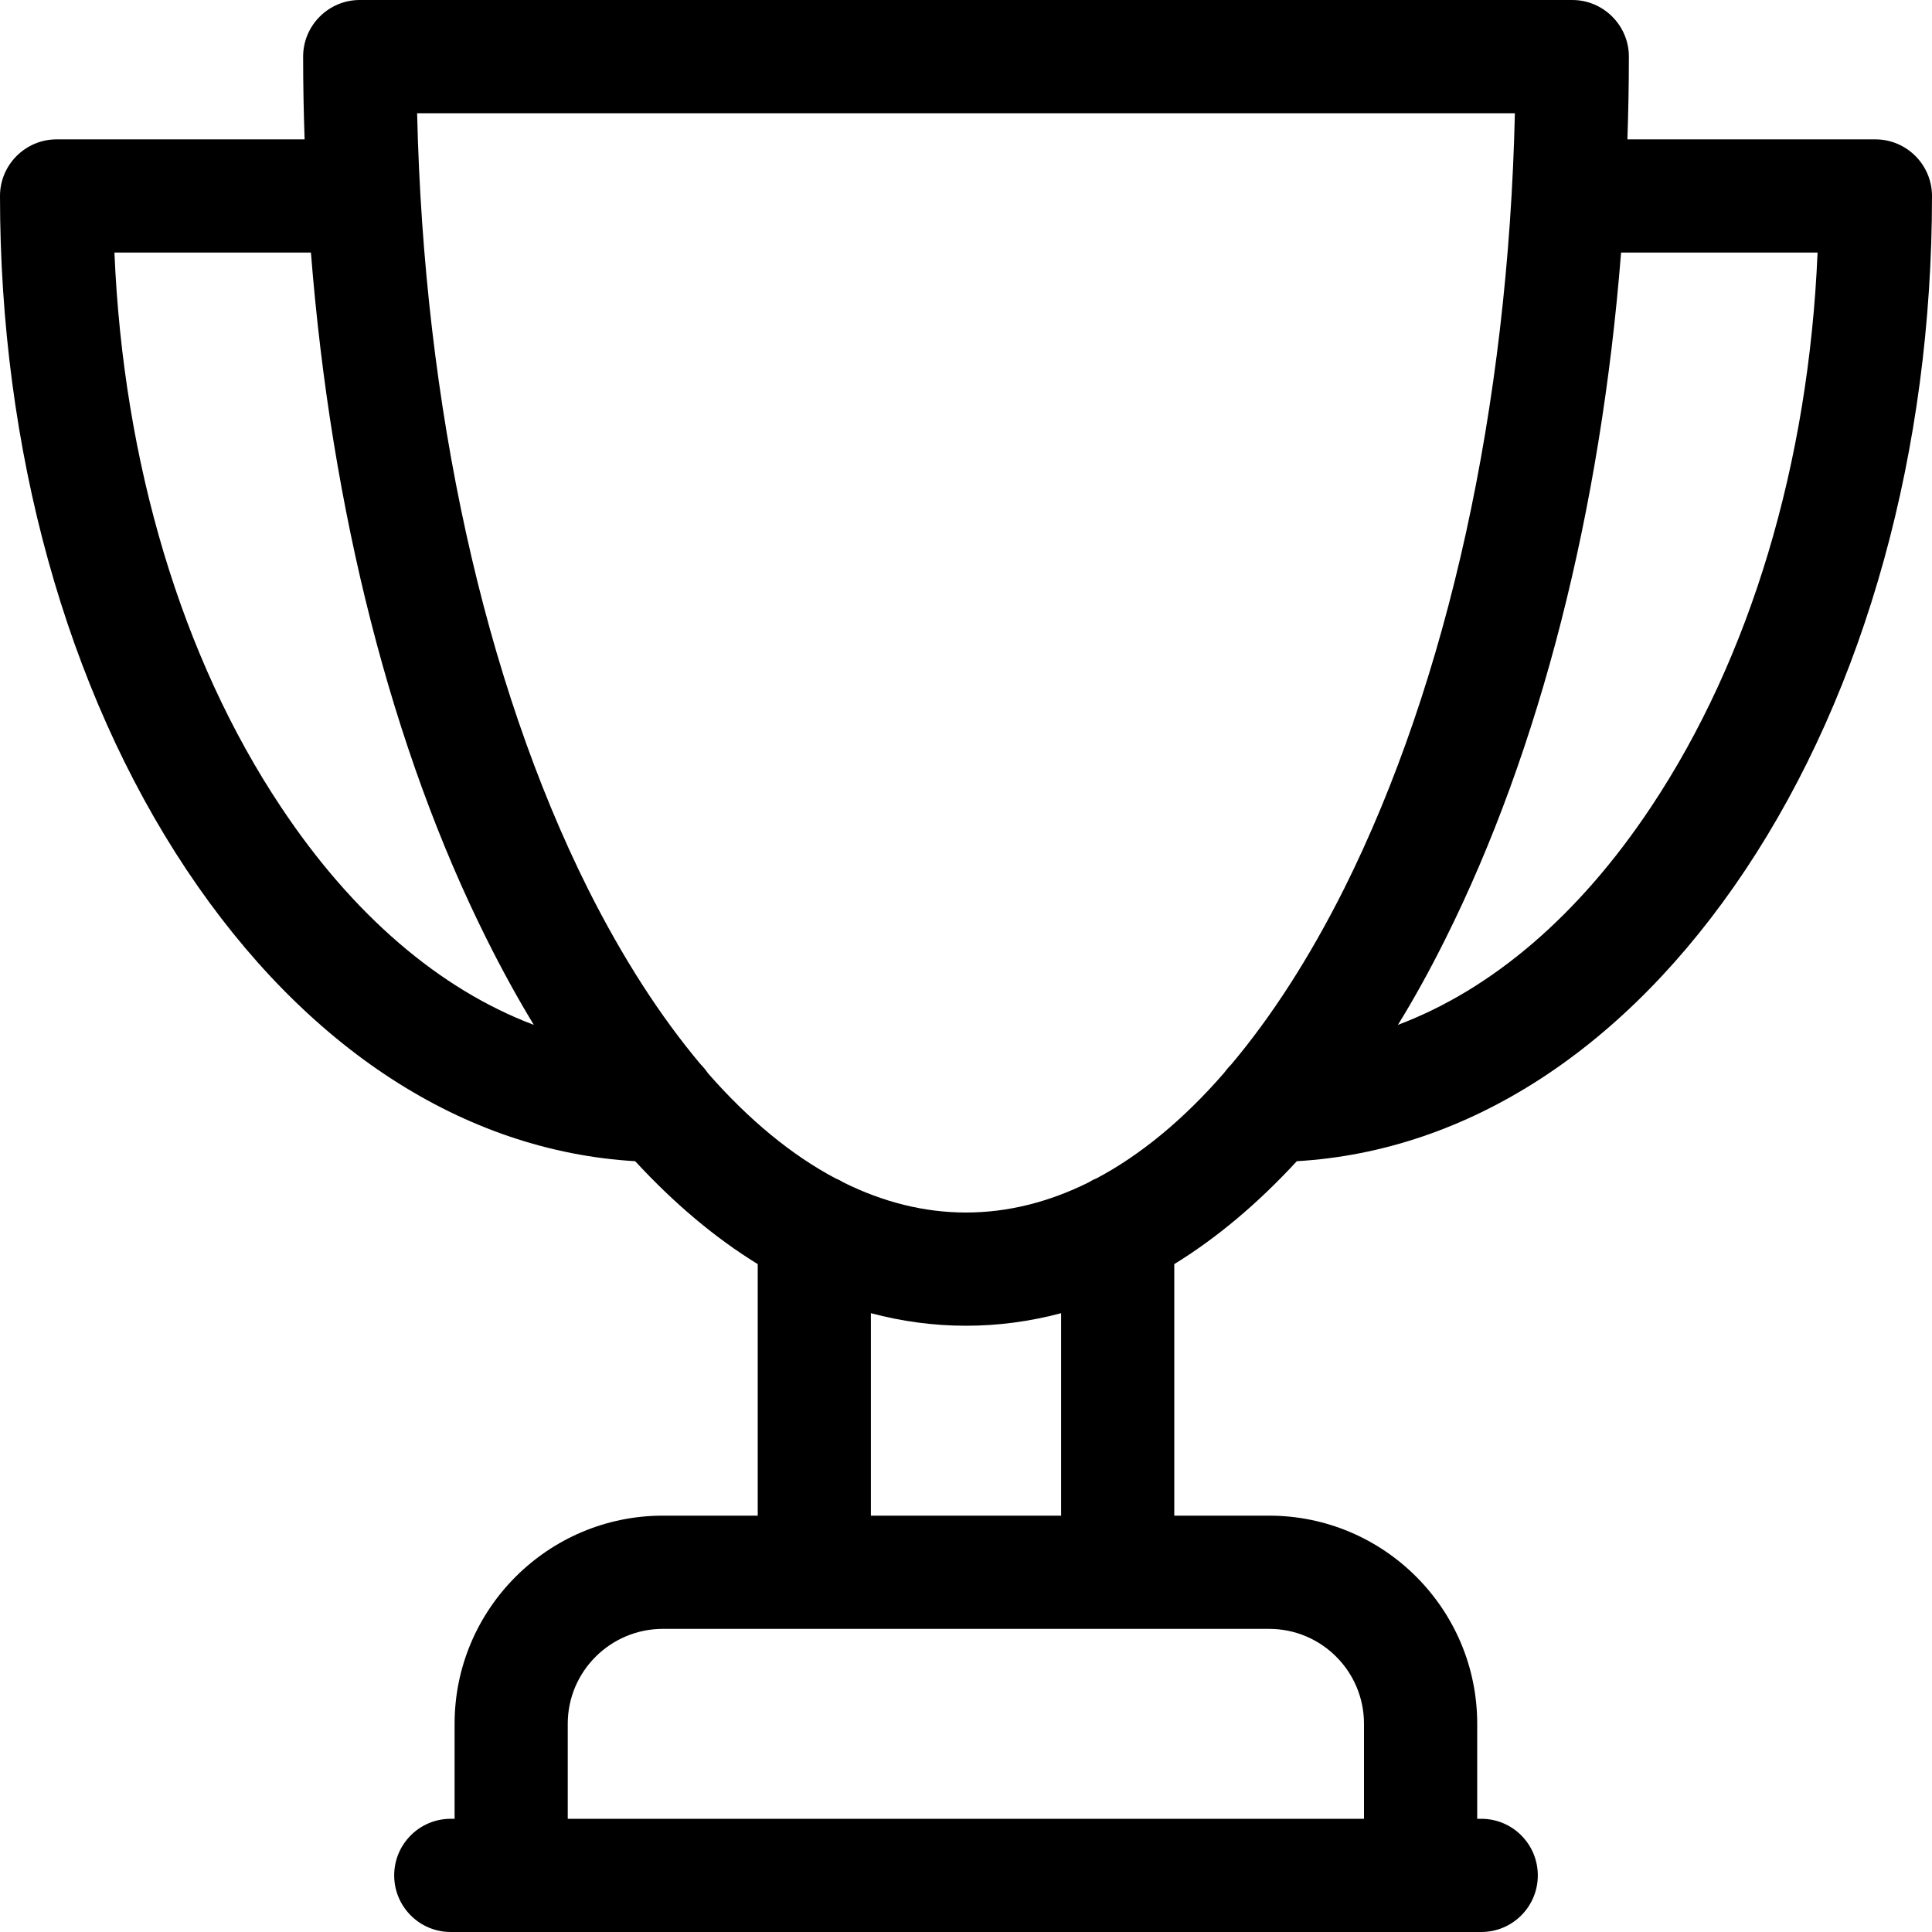 <?xml version="1.0" encoding="UTF-8"?>
<svg xmlns="http://www.w3.org/2000/svg" xmlns:xlink="http://www.w3.org/1999/xlink" width="30px" height="30px" viewBox="0 0 30 30" version="1.1">
<g id="surface1">
<path style=" stroke:none;fill-rule:nonzero;fill:rgb(0%,0%,0%);fill-opacity:1;" d="M 29.121 2.164 L 25.27 2.164 C 25.285 1.738 25.293 1.309 25.293 0.879 C 25.293 0.395 24.898 0 24.414 0 L 5.586 0 C 5.102 0 4.707 0.395 4.707 0.879 C 4.707 1.309 4.715 1.738 4.73 2.164 L 0.879 2.164 C 0.395 2.164 0 2.559 0 3.043 C 0 6.98 1.027 10.699 2.898 13.508 C 4.746 16.281 7.207 17.875 9.863 18.031 C 10.469 18.688 11.105 19.223 11.766 19.629 L 11.766 23.535 L 10.293 23.535 C 8.512 23.535 7.059 24.984 7.059 26.766 L 7.059 28.242 L 7 28.242 C 6.512 28.242 6.121 28.637 6.121 29.121 C 6.121 29.605 6.512 30 7 30 L 23 30 C 23.488 30 23.879 29.605 23.879 29.121 C 23.879 28.637 23.488 28.242 23 28.242 L 22.938 28.242 L 22.938 26.766 C 22.938 24.984 21.488 23.535 19.707 23.535 L 18.234 23.535 L 18.234 19.629 C 18.895 19.223 19.531 18.688 20.137 18.031 C 22.793 17.875 25.254 16.281 27.102 13.508 C 28.973 10.699 30 6.98 30 3.043 C 30 2.559 29.605 2.164 29.121 2.164 Z M 4.363 12.531 C 2.82 10.215 1.914 7.188 1.777 3.922 L 4.828 3.922 C 5.145 7.934 6.086 11.641 7.559 14.586 C 7.793 15.055 8.035 15.496 8.289 15.914 C 6.828 15.363 5.477 14.207 4.363 12.531 Z M 21.18 26.766 L 21.18 28.242 L 8.816 28.242 L 8.816 26.766 C 8.816 25.953 9.48 25.293 10.293 25.293 L 19.707 25.293 C 20.52 25.293 21.18 25.953 21.18 26.766 Z M 16.477 23.535 L 13.523 23.535 L 13.523 20.391 C 14.008 20.52 14.5 20.586 15 20.586 C 15.5 20.586 15.992 20.52 16.477 20.391 Z M 17.02 18.301 C 16.98 18.316 16.941 18.336 16.906 18.359 C 16.285 18.668 15.645 18.828 15 18.828 C 14.355 18.828 13.715 18.668 13.094 18.359 C 13.059 18.336 13.02 18.316 12.98 18.301 C 12.293 17.938 11.625 17.387 10.992 16.664 C 10.961 16.617 10.922 16.57 10.883 16.531 C 10.258 15.789 9.668 14.875 9.129 13.801 C 7.516 10.57 6.582 6.32 6.477 1.758 L 23.523 1.758 C 23.418 6.32 22.484 10.57 20.871 13.801 C 20.332 14.875 19.742 15.789 19.117 16.531 C 19.078 16.57 19.039 16.617 19.004 16.664 C 18.375 17.387 17.707 17.938 17.02 18.301 Z M 25.637 12.531 C 24.523 14.207 23.172 15.363 21.707 15.914 C 21.965 15.496 22.207 15.055 22.441 14.586 C 23.914 11.641 24.855 7.934 25.172 3.922 L 28.223 3.922 C 28.086 7.188 27.18 10.215 25.637 12.531 Z M 25.637 12.531 "/>
</g>
</svg>

